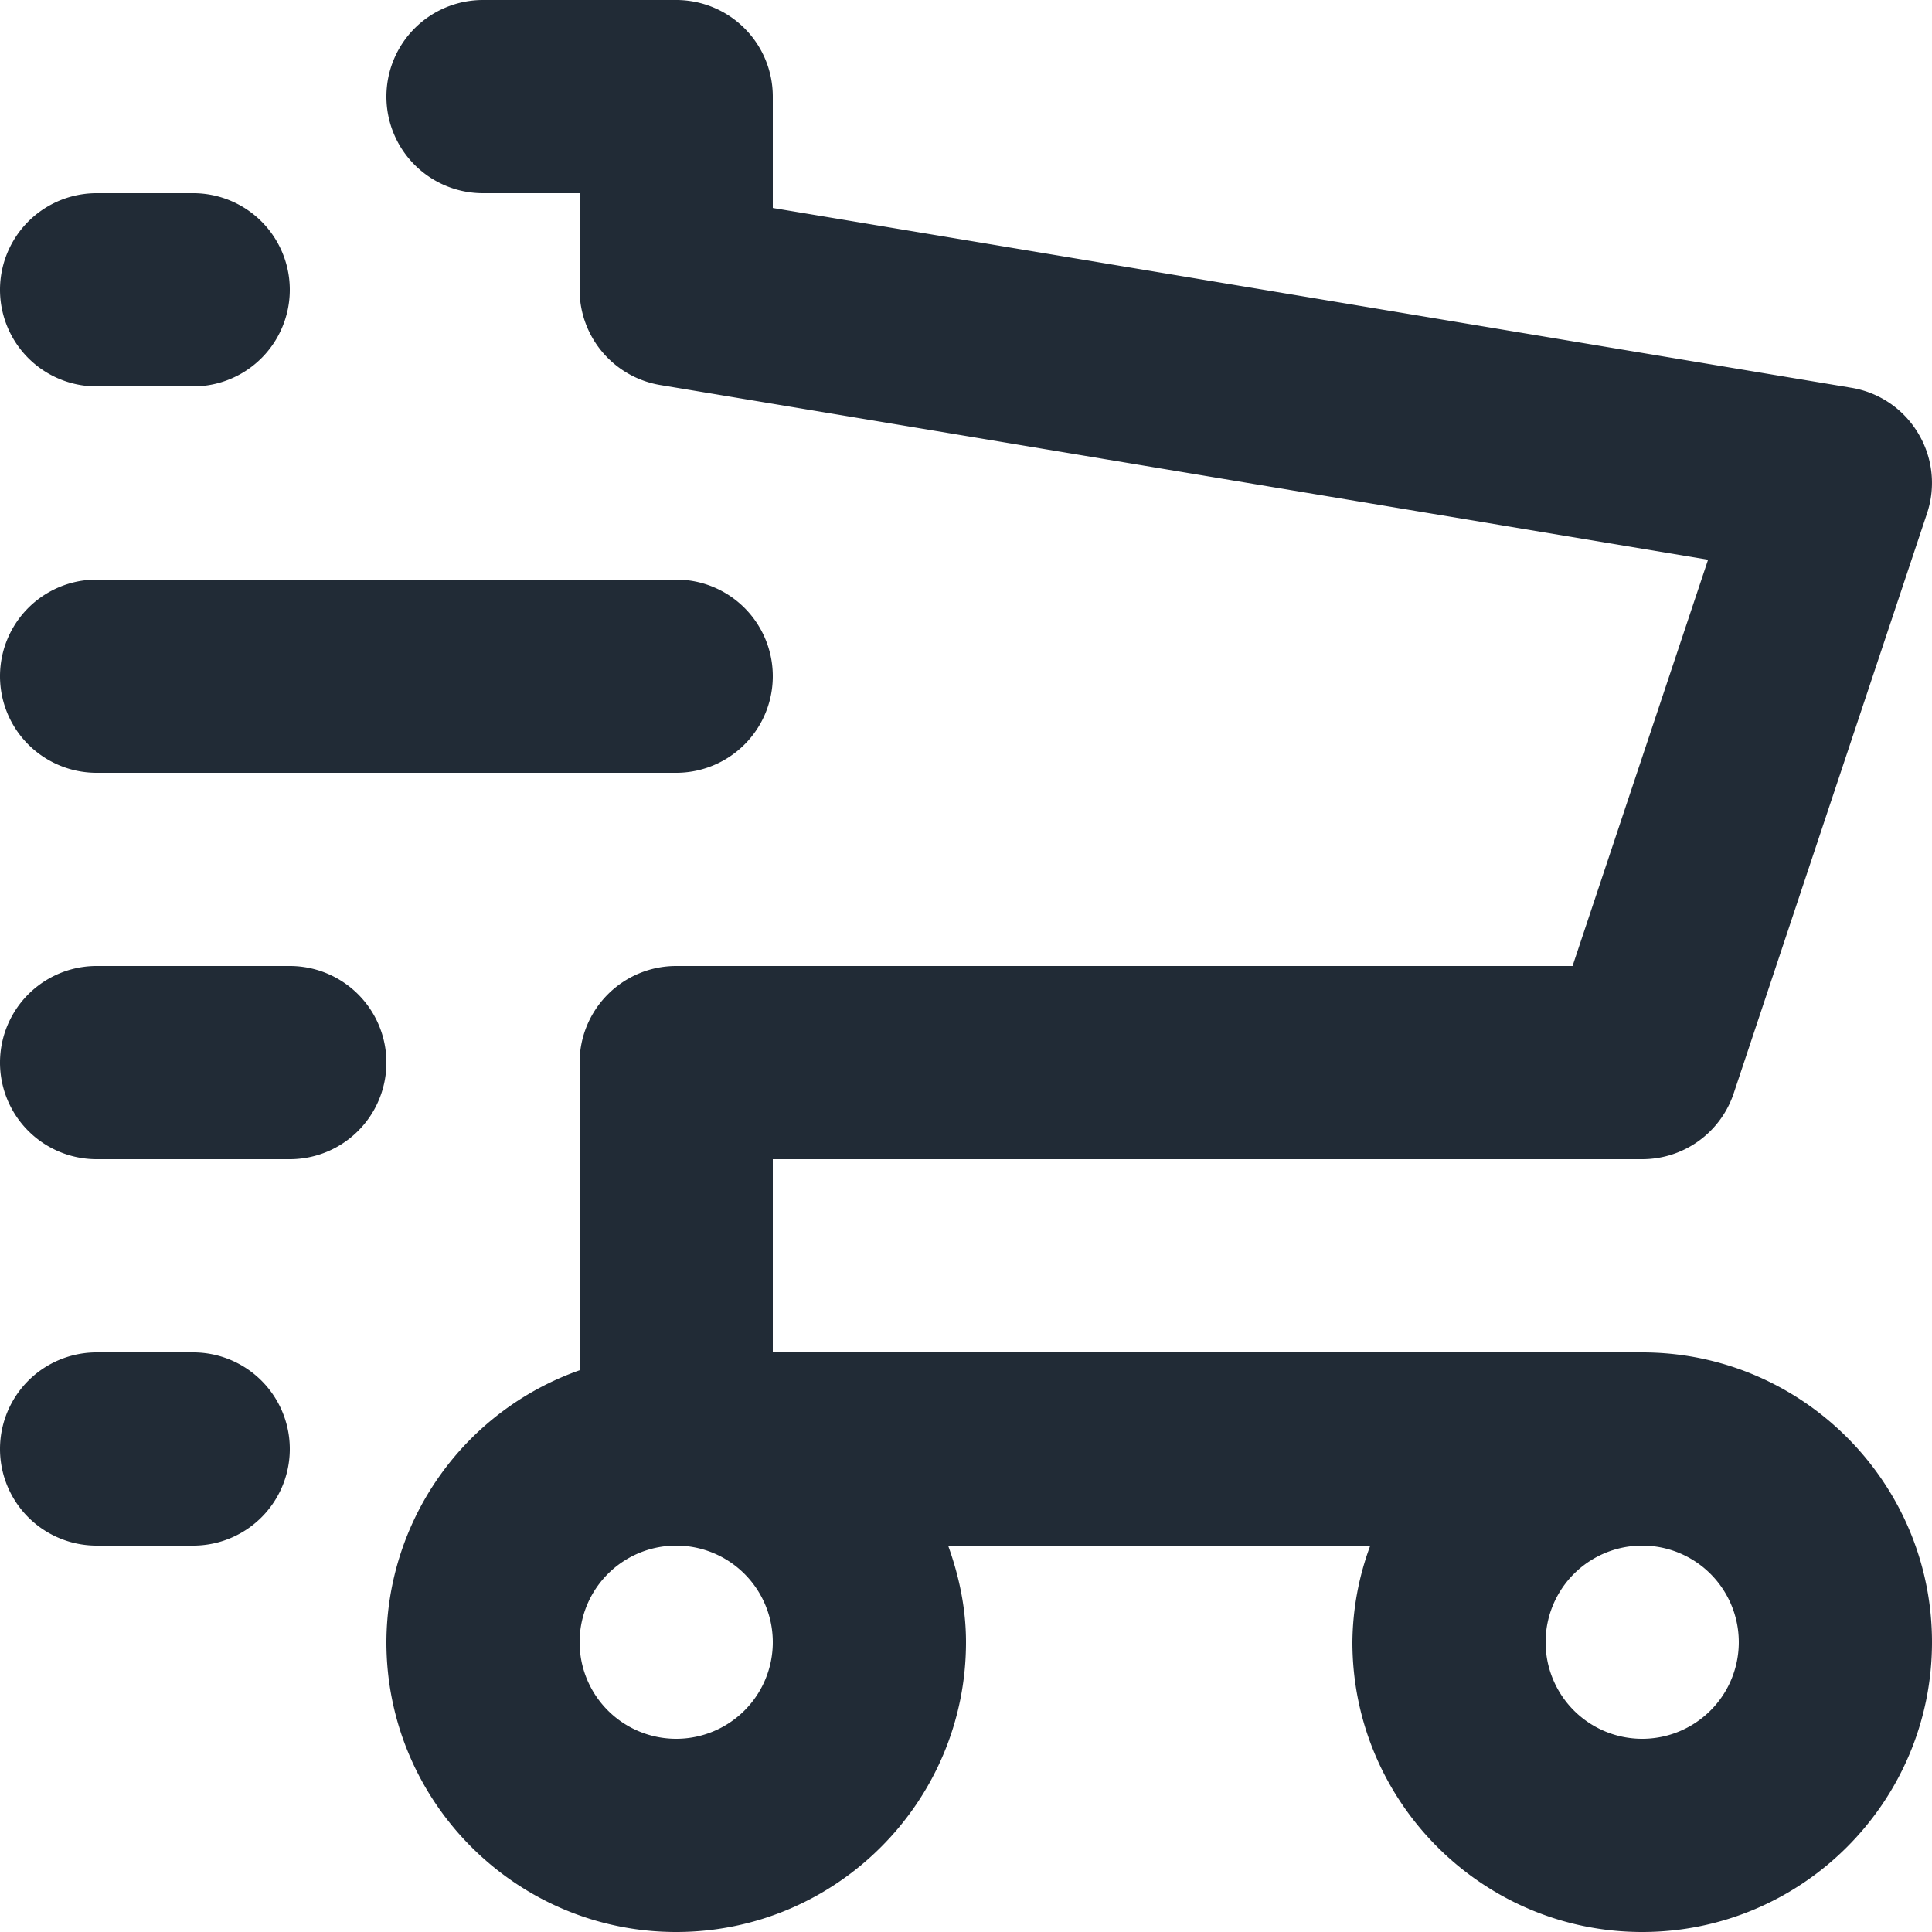 <svg xmlns="http://www.w3.org/2000/svg" viewBox="0 0 20 20"><path fill="#212B36" d="M17 14H8v-2h9a.998.998 0 0 0 .948-.684l2-6a.994.994 0 0 0-.092-.832.994.994 0 0 0-.692-.47L8 2.153V1a1 1 0 0 0-1-1H5a1 1 0 1 0 0 2h1v1a1 1 0 0 0 .836.986l10.846 1.808L16.279 10H7a1 1 0 0 0-1 1v3.185A2.995 2.995 0 0 0 4 17c0 1.654 1.346 3 3 3s3-1.346 3-3c0-.353-.072-.686-.185-1h4.37A2.938 2.938 0 0 0 14 17c0 1.654 1.346 3 3 3s3-1.346 3-3-1.346-3-3-3m0 4a1 1 0 1 1 0-2 1 1 0 0 1 0 2m-9-1a1 1 0 1 1-2 0 1 1 0 0 1 2 0m-5-7H1a1 1 0 1 0 0 2h2a1 1 0 1 0 0-2m-1 4H1a1 1 0 1 0 0 2h1a1 1 0 1 0 0-2M1 4h1a1 1 0 1 0 0-2H1a1 1 0 1 0 0 2m0 4h6a1 1 0 1 0 0-2H1a1 1 0 1 0 0 2"/></svg>
